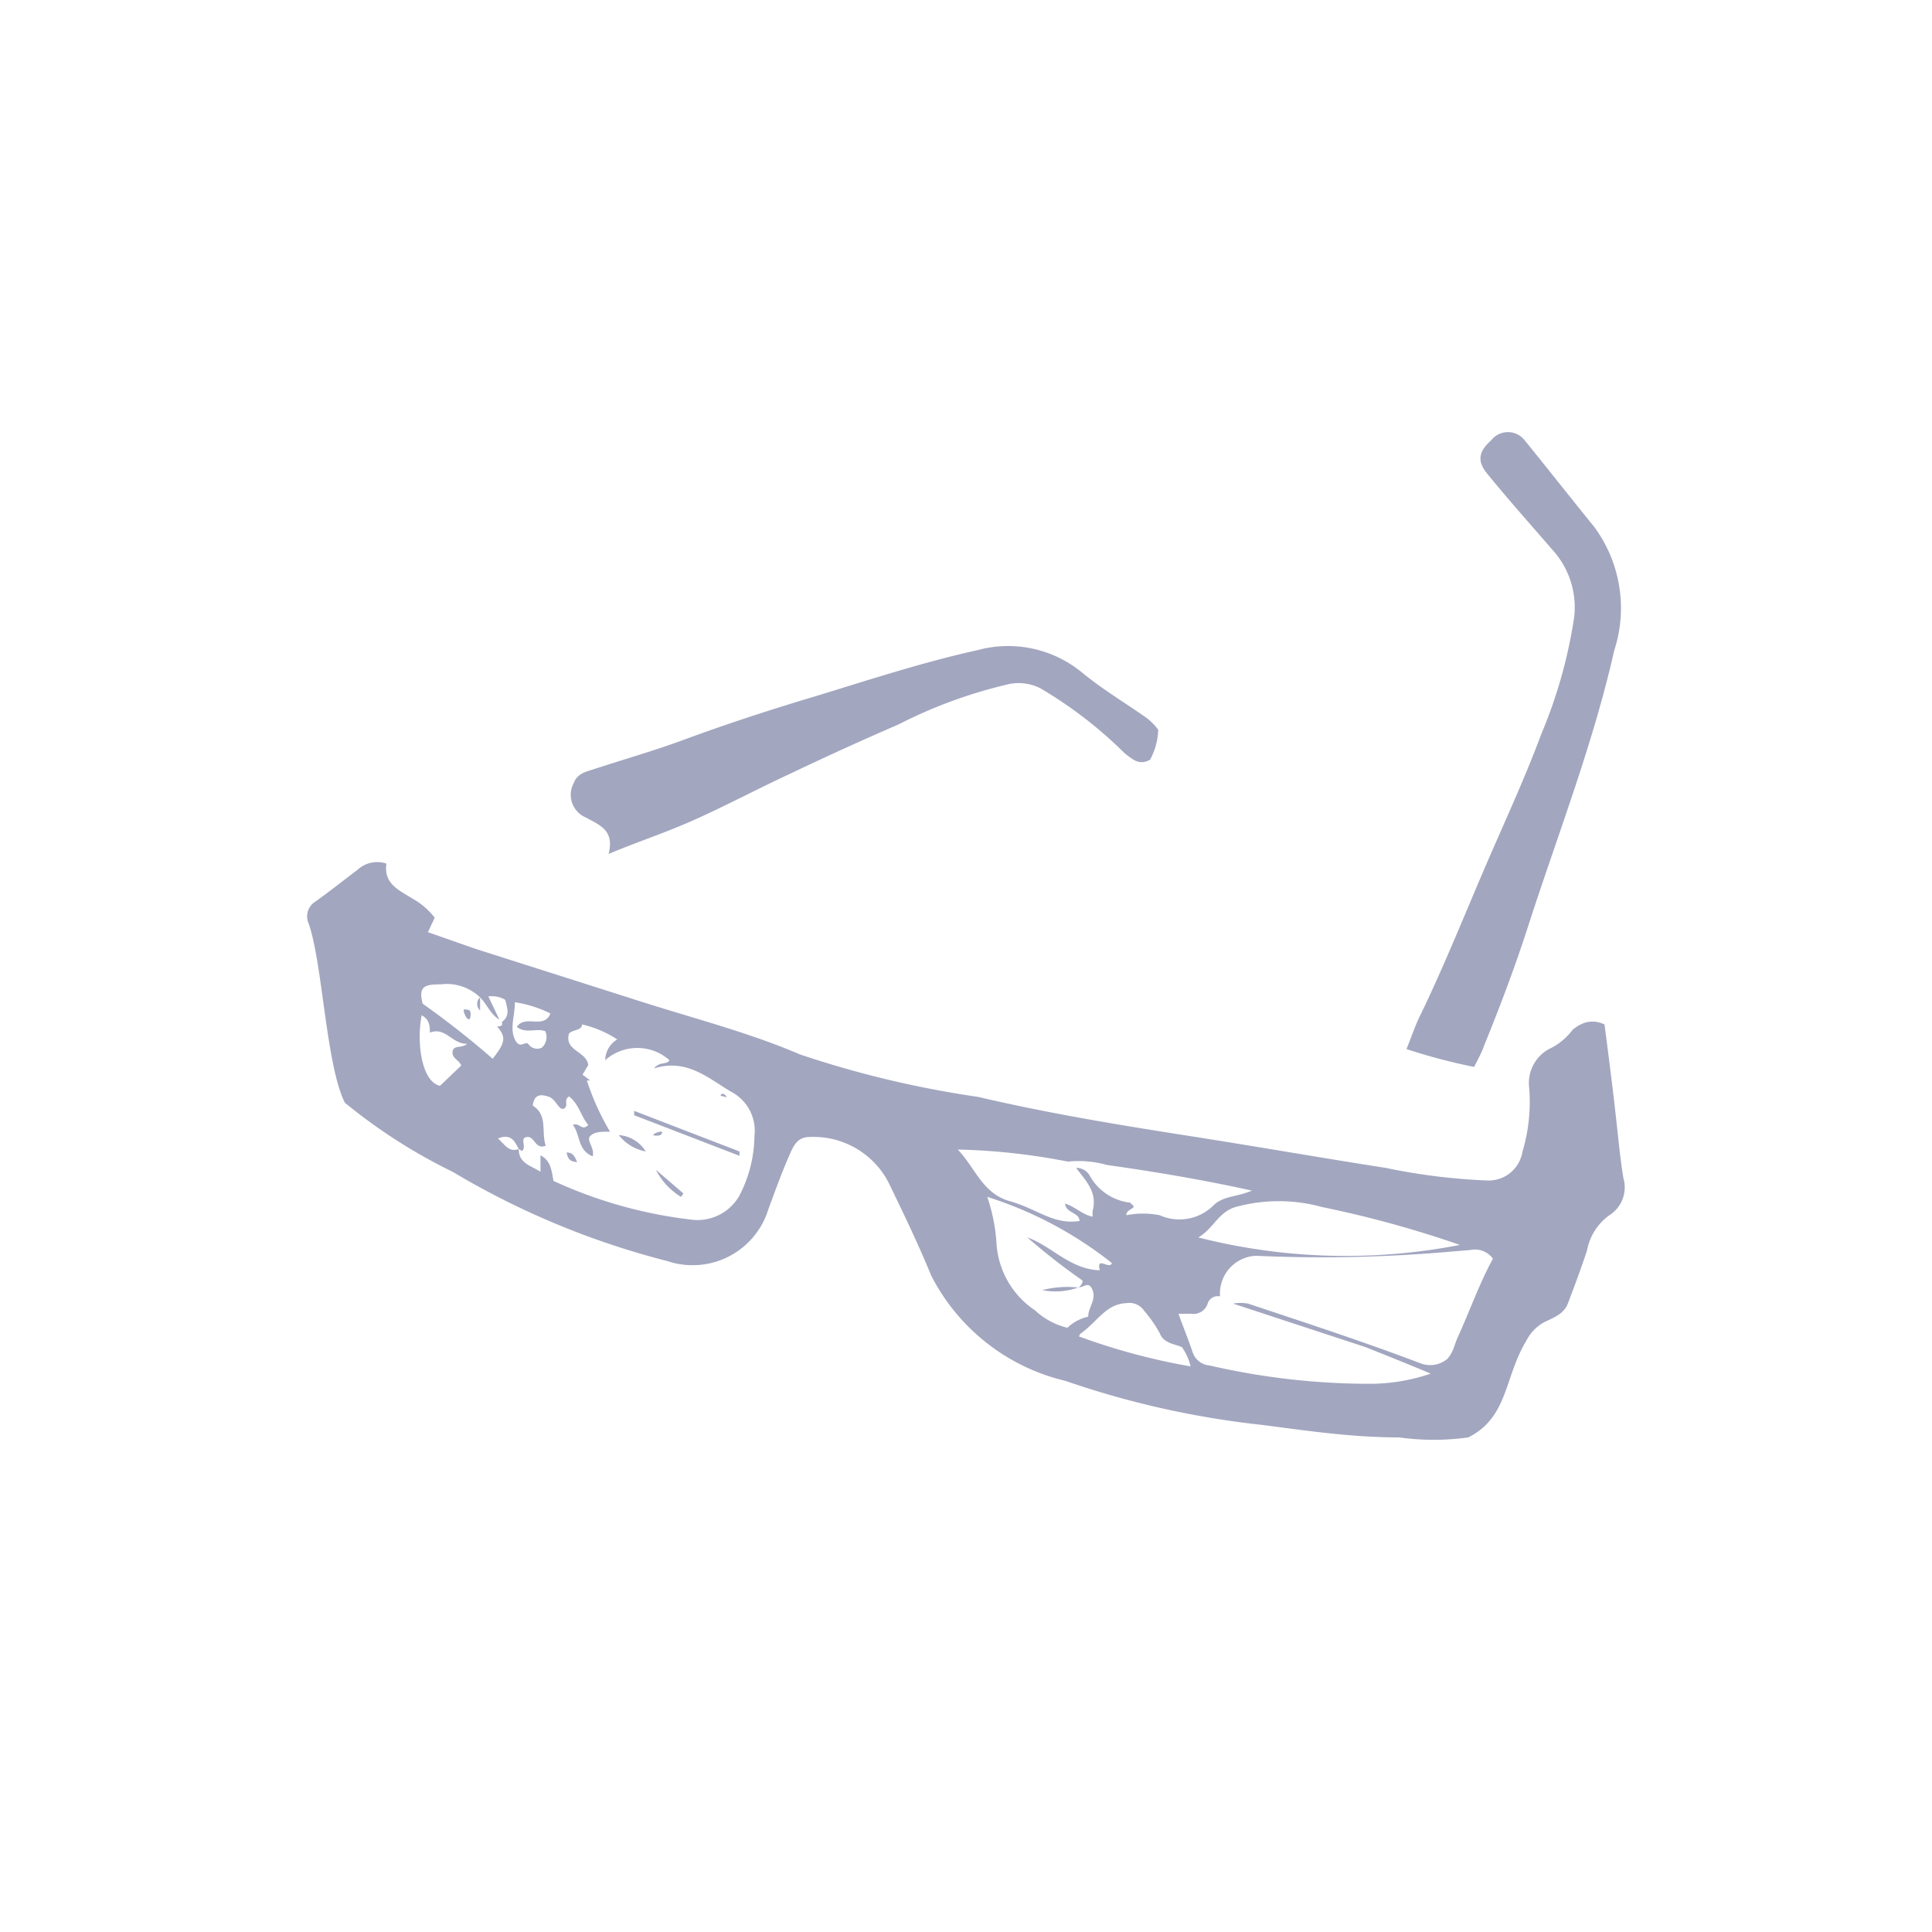 <svg xmlns="http://www.w3.org/2000/svg" class="HeroAbility-icon HeroAbility-icon--hoverState" viewBox="0 0 40 40" preserveAspectRatio="xMidYMid meet"><g id="_Group_" data-name="&lt;Group&gt;"><path fill="#a2a6bf" id="_Compound_Path_" data-name="&lt;Compound Path&gt;" class="cls-1" d="M33.22,21.21c.08.62.16,1.24.23,1.86.05.44.09.89.16,1.32a.68.68,0,0,1-.29.77,1.15,1.15,0,0,0-.46.72c-.12.37-.26.74-.4,1.11-.08.21-.29.29-.48.38a.9.9,0,0,0-.38.39c-.46.76-.37,1.58-1.2,2a5.15,5.15,0,0,1-1.43,0c-1,0-1.91-.14-2.85-.26a18.56,18.56,0,0,1-4.06-.91,4.21,4.21,0,0,1-2.78-2.18c-.27-.66-.58-1.3-.89-1.94a1.75,1.75,0,0,0-1.63-.93c-.28,0-.35.23-.44.43-.15.35-.28.71-.41,1.06a1.64,1.64,0,0,1-2.09,1.08,16.73,16.73,0,0,1-4.45-1.85,11.31,11.31,0,0,1-2.23-1.43c-.39-.77-.46-2.89-.75-3.71a.36.36,0,0,1,.15-.46c.29-.21.57-.43.86-.65A.6.6,0,0,1,8,17.88c-.06.42.26.55.55.73A1.51,1.51,0,0,1,9,19l-.14.3,1,.35,3.36,1.07c1.12.36,2.27.65,3.34,1.11a21,21,0,0,0,3.69.88c1.45.34,2.91.58,4.38.81s2.71.45,4.06.66a12.73,12.73,0,0,0,2.08.26.71.71,0,0,0,.75-.59,3.62,3.62,0,0,0,.14-1.33.8.8,0,0,1,.47-.83,1.32,1.32,0,0,0,.43-.37C32.79,21.13,33,21.11,33.22,21.21ZM9.94,20.65h0a1,1,0,0,0-.82-.27c-.34,0-.46.05-.37.4a18.31,18.31,0,0,1,1.45,1.14c.27-.34.28-.45.09-.67.06,0,.13,0,.1-.09.18-.13.11-.3.07-.46a.55.55,0,0,0-.35-.07l.23.48C10.15,21,10.09,20.8,9.94,20.65Zm12.34,3.53a.32.32,0,0,1,.27.14,1.1,1.1,0,0,0,.85.58s0,0,.06.06-.15.08-.14.2a1.76,1.76,0,0,1,.69,0,1,1,0,0,0,1.13-.22c.2-.18.48-.16.78-.29-1-.22-2-.39-3-.53a2.13,2.13,0,0,0-.81-.07,13.23,13.23,0,0,0-2.28-.25c.37.39.51.91,1.08,1.07s.89.49,1.44.41c0-.18-.28-.16-.3-.36.21.06.36.23.57.27,0,0,0-.08,0-.11C22.73,24.68,22.48,24.45,22.28,24.18Zm.06,2.47h0s.09-.08.07-.14a13.62,13.62,0,0,1-1.14-.89c.51.18.88.66,1.5.68-.08-.31.21,0,.25-.15a8.05,8.05,0,0,0-2.58-1.37,3.68,3.68,0,0,1,.19.94,1.8,1.8,0,0,0,.8,1.41,1.49,1.49,0,0,0,.67.36.91.91,0,0,1,.43-.23c0-.19.17-.35.09-.55S22.44,26.66,22.34,26.65Zm3.19.34a.85.85,0,0,1,.31,0c1.2.4,2.4.79,3.58,1.24a.56.56,0,0,0,.54-.09c.13-.14.14-.27.22-.45.25-.55.45-1.12.73-1.63a.46.46,0,0,0-.47-.18l-.6.05A30.36,30.36,0,0,1,26,26a.78.78,0,0,0-.74.84A.22.22,0,0,0,25,27a.31.31,0,0,1-.34.2c-.08,0-.17,0-.26,0,.09.26.2.52.29.79a.4.4,0,0,0,.35.28,14.77,14.77,0,0,0,3.37.38,3.91,3.91,0,0,0,1.21-.21c-.37-.16-1-.41-1.35-.55Zm-14.79-3.2c-.08-.15-.15-.33-.43-.22.15.14.23.29.43.22,0,.3.25.34.45.47,0-.13,0-.24,0-.34.22.11.23.33.27.53a9.41,9.41,0,0,0,2.84.8,1,1,0,0,0,1-.48,2.73,2.73,0,0,0,.32-1.25.91.91,0,0,0-.49-.92c-.47-.28-.91-.69-1.59-.48.12-.15.27-.07.32-.17a1,1,0,0,0-1.33,0,.51.51,0,0,1,.25-.43,2.24,2.24,0,0,0-.73-.31c0,.13-.19.1-.27.19-.1.36.36.36.4.65l-.12.2.16.12-.07,0a5.21,5.21,0,0,0,.48,1.06c-.18,0-.32,0-.41.09s.1.25.05.42c-.32-.13-.25-.45-.41-.65.13-.06.19.14.32,0-.15-.17-.19-.43-.4-.59-.12.08,0,.19-.1.25s-.17-.19-.31-.24-.31-.08-.34.18c.32.2.17.55.27.83-.22.09-.23-.2-.39-.18s0,.2-.1.29Zm19.6,2-.07,0a22.5,22.5,0,0,0-2.9-.8,3.37,3.37,0,0,0-1.79,0c-.36.11-.45.44-.77.63A12.37,12.37,0,0,0,30.35,25.75Zm-8,1.88a13.33,13.33,0,0,0,2.31.62,1.15,1.15,0,0,0-.18-.4c-.17-.07-.38-.08-.46-.29a2.69,2.69,0,0,0-.32-.46.37.37,0,0,0-.37-.16C22.89,27,22.73,27.36,22.36,27.62ZM8.9,21.38c0-.12,0-.27-.17-.36-.11.57,0,1.38.38,1.46l.44-.42c-.05-.12-.2-.15-.18-.29s.2-.06.3-.16C9.36,21.62,9.22,21.25,8.9,21.38Zm2.49-.4a2.5,2.5,0,0,0-.73-.23c0,.28-.11.54,0,.77s.22,0,.29.11a.22.22,0,0,0,.27.06.3.3,0,0,0,.07-.34c-.19-.07-.4.06-.59-.09C10.88,21,11.24,21.31,11.39,21Z"></path><path fill="#a2a6bf" id="_Path_" data-name="&lt;Path&gt;" class="cls-1" d="M30.52,22.09a12.22,12.22,0,0,1-1.4-.37c.11-.27.19-.52.31-.75.48-1,.88-2,1.31-3s.82-1.83,1.17-2.77a10.09,10.09,0,0,0,.68-2.41,1.77,1.77,0,0,0-.46-1.42c-.44-.51-.88-1-1.32-1.54-.23-.27-.21-.47.06-.71a.44.44,0,0,1,.7,0c.48.59.95,1.19,1.43,1.78a2.83,2.83,0,0,1,.42,2.57c-.44,1.95-1.17,3.81-1.78,5.7-.27.84-.58,1.66-.91,2.47C30.67,21.81,30.6,21.93,30.52,22.09Z"></path><path fill="#a2a6bf" id="_Path_2" data-name="&lt;Path&gt;" class="cls-1" d="M12.6,17.68c.13-.5-.2-.6-.46-.75a.51.51,0,0,1-.26-.72c.07-.19.24-.23.4-.28.61-.2,1.24-.38,1.84-.6.92-.34,1.84-.64,2.78-.92,1.11-.34,2.21-.7,3.34-.95a2.41,2.41,0,0,1,2.17.47c.4.33.85.6,1.28.9a1.16,1.16,0,0,1,.29.28,1.39,1.39,0,0,1-.17.62c-.22.12-.35,0-.52-.13a8.85,8.85,0,0,0-1.75-1.35,1,1,0,0,0-.72-.07A9.91,9.91,0,0,0,18.6,15q-1.11.48-2.2,1c-.65.3-1.29.64-1.95.94S13.27,17.4,12.6,17.68Z"></path><path fill="#a2a6bf" id="_Path_3" data-name="&lt;Path&gt;" class="cls-1" d="M13.13,23l2.18.84,0,.09-2.18-.84Z"></path><path fill="#a2a6bf" id="_Path_4" data-name="&lt;Path&gt;" class="cls-1" d="M12.81,23.5a.72.72,0,0,1,.56.34A.93.93,0,0,1,12.81,23.5Z"></path><path fill="#a2a6bf" id="_Path_5" data-name="&lt;Path&gt;" class="cls-1" d="M14.1,24.78a1.39,1.39,0,0,1-.52-.56l.57.49Z"></path><path fill="#a2a6bf" id="_Path_6" data-name="&lt;Path&gt;" class="cls-1" d="M11.73,23.86c.14,0,.17.09.22.2C11.8,24.05,11.76,24,11.73,23.86Z"></path><path fill="#a2a6bf" id="_Path_7" data-name="&lt;Path&gt;" class="cls-1" d="M13.71,23.43c0,.08-.08.09-.16.08S13.62,23.42,13.71,23.43Z"></path><path fill="#a2a6bf" id="_Path_8" data-name="&lt;Path&gt;" class="cls-1" d="M14.92,22.69c0-.06.07-.06.11,0S15,22.69,14.92,22.69Z"></path><path fill="#a2a6bf" id="_Path_9" data-name="&lt;Path&gt;" class="cls-1" d="M22.34,26.65a1.38,1.38,0,0,1-.76.06,2.09,2.09,0,0,1,.77-.05Z"></path><path fill="#a2a6bf" id="_Path_10" data-name="&lt;Path&gt;" class="cls-1" d="M9.6,20.9c.11,0,.16,0,.14.15S9.59,21,9.6,20.9Z"></path><path fill="#a2a6bf" id="_Path_11" data-name="&lt;Path&gt;" class="cls-1" d="M9.94,20.65l0,.27a.18.18,0,0,1,0-.27Z"></path></g></svg>